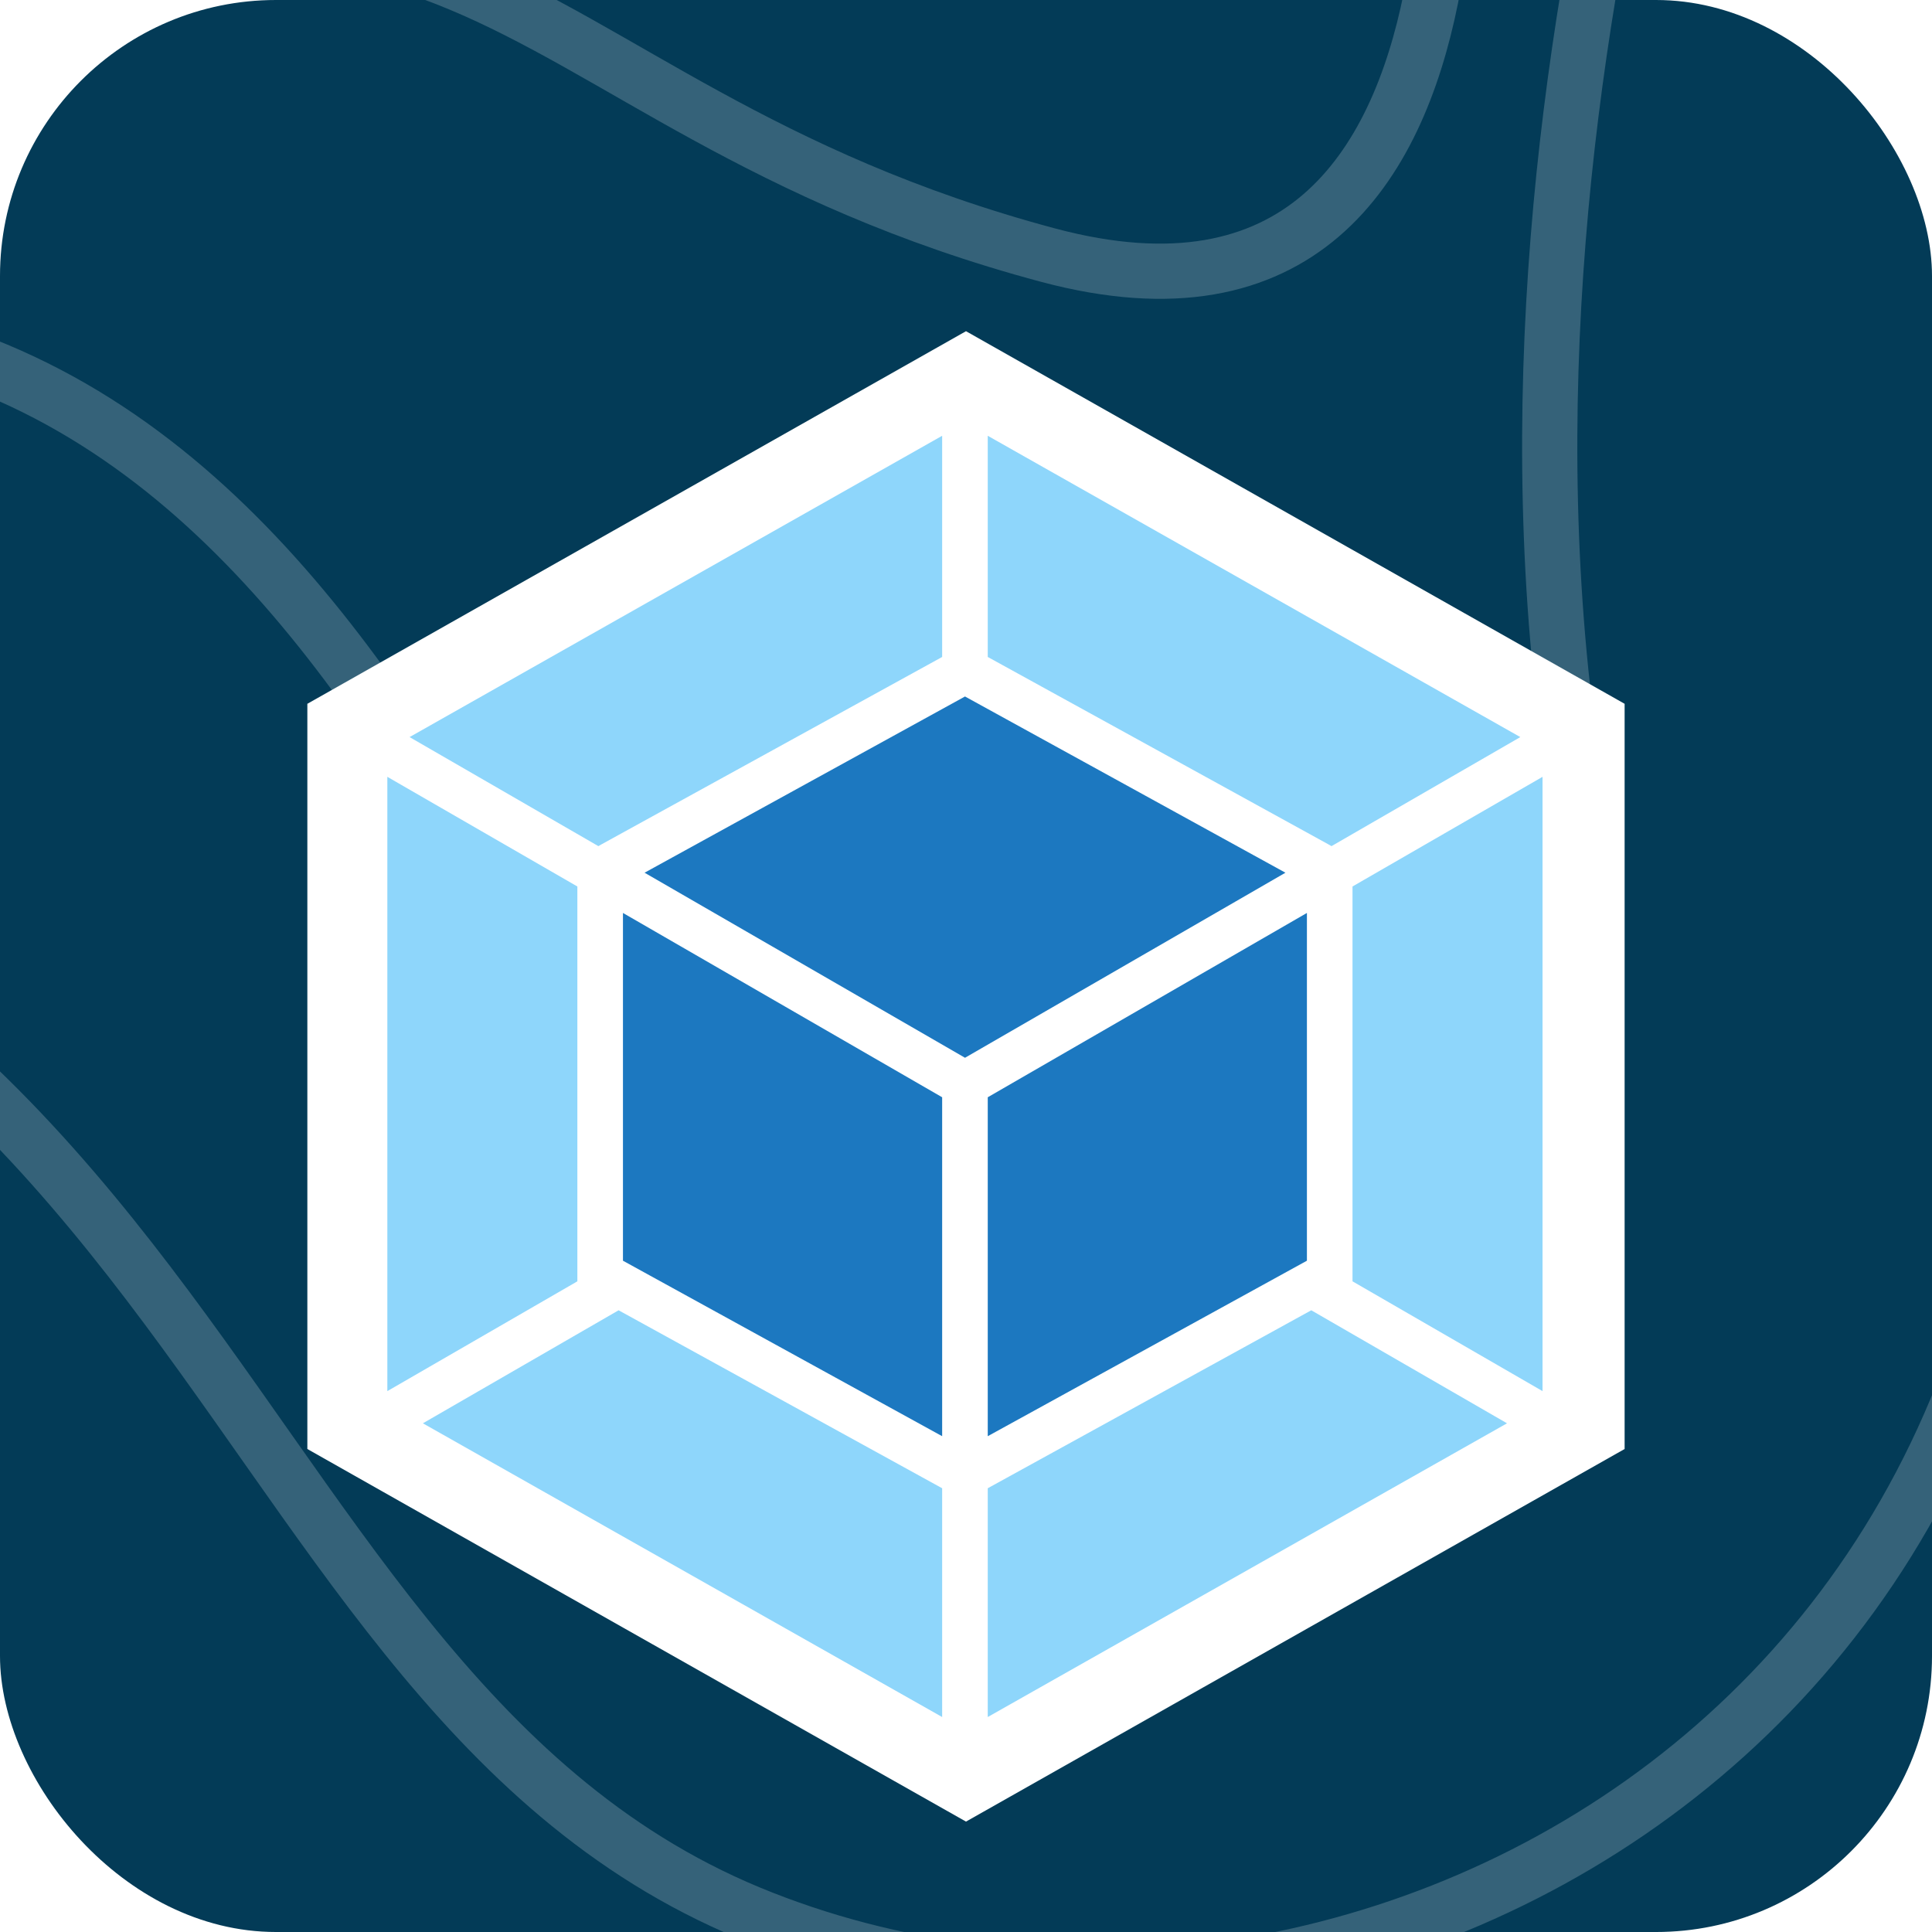<svg xmlns="http://www.w3.org/2000/svg" width="70" height="70" fill="none" viewBox="0 0 70 70"><g clip-path="url(#clip0)"><rect width="70" height="70" fill="#033B57" rx="10"/><path stroke="#fff" stroke-miterlimit="10" stroke-opacity=".2" stroke-width="2" d="M94.857 -15.518C94.857 -15.518 68.479 -2.956 73.161 28.121C78.413 62.967 47.953 77.922 27.141 69.308C6.329 60.664 7.785 28.689 -31.783 27.702C-72.207 26.715 -80.715 -13.544 -80.715 -13.544"/><path stroke="#fff" stroke-miterlimit="10" stroke-opacity=".2" stroke-width="2" d="M64.368 -24.881C64.368 -24.881 52.948 1.68 57.031 28.091C61.142 54.502 42.671 57.613 35.334 54.502C20.089 48.101 17.149 13.824 -7.46 11.61C-25.959 9.935 -50.853 23.186 -64.042 -6.874"/><path stroke="#fff" stroke-miterlimit="10" stroke-opacity=".2" stroke-width="2" d="M52.063 -13.036C52.063 -13.036 56.174 14.093 37.989 9.248C17.149 3.684 17.463 -9.357 -8.916 2.966C-18.308 7.363 -56.106 8.649 -48.483 -15.518"/><path stroke="#fff" stroke-miterlimit="10" stroke-opacity=".2" stroke-width="2" d="M38.874 45.14C43.242 45.14 46.782 39.677 46.782 32.937C46.782 26.197 43.242 20.733 38.874 20.733C34.507 20.733 30.966 26.197 30.966 32.937C30.966 39.677 34.507 45.14 38.874 45.14Z"/><g clip-path="url(#clip1)" filter="url(#filter0_d)"><path fill="#fff" d="M35 8L58.863 21.5V48.5L35 62L11.136 48.5V21.5L35 8Z"/><path fill="#8ED6FB" d="M54.602 47.569L35.788 58.211V49.922L47.51 43.474L54.602 47.569ZM55.889 46.403V24.146L49.004 28.119V42.425L55.889 46.403ZM15.322 47.569L34.136 58.211V49.922L22.413 43.474L15.322 47.569ZM14.034 46.403V24.146L20.919 28.119V42.425L14.034 46.403ZM14.84 22.706L34.136 11.789V19.803L21.774 26.603L21.68 26.657L14.84 22.706ZM55.084 22.706L35.788 11.789V19.803L48.149 26.603L48.243 26.657L55.084 22.706Z"/><path fill="#1C78C0" d="M34.136 48.036L22.571 41.678V29.078L34.136 35.756V48.036ZM35.788 48.036L47.352 41.678V29.078L35.788 35.756V48.036ZM23.354 27.62L34.964 21.235L46.574 27.62L34.964 34.325L23.354 27.62Z"/></g></g><defs><filter id="filter0_d" width="84" height="84" x="-7" y="-3" color-interpolation-filters="sRGB" filterUnits="userSpaceOnUse"><feFlood flood-opacity="0" result="BackgroundImageFix"/><feColorMatrix in="SourceAlpha" type="matrix" values="0 0 0 0 0 0 0 0 0 0 0 0 0 0 0 0 0 0 127 0"/><feOffset dy="4"/><feGaussianBlur stdDeviation="7.5"/><feColorMatrix type="matrix" values="0 0 0 0 0 0 0 0 0 0 0 0 0 0 0 0 0 0 0.25 0"/><feBlend in2="BackgroundImageFix" mode="normal" result="effect1_dropShadow"/><feBlend in="SourceGraphic" in2="effect1_dropShadow" mode="normal" result="shape"/></filter><clipPath id="clip0"><rect width="70" height="70" fill="#fff" rx="10"/></clipPath><clipPath id="clip1"><rect width="54" height="54" fill="#fff" transform="translate(8 8)"/></clipPath></defs></svg>